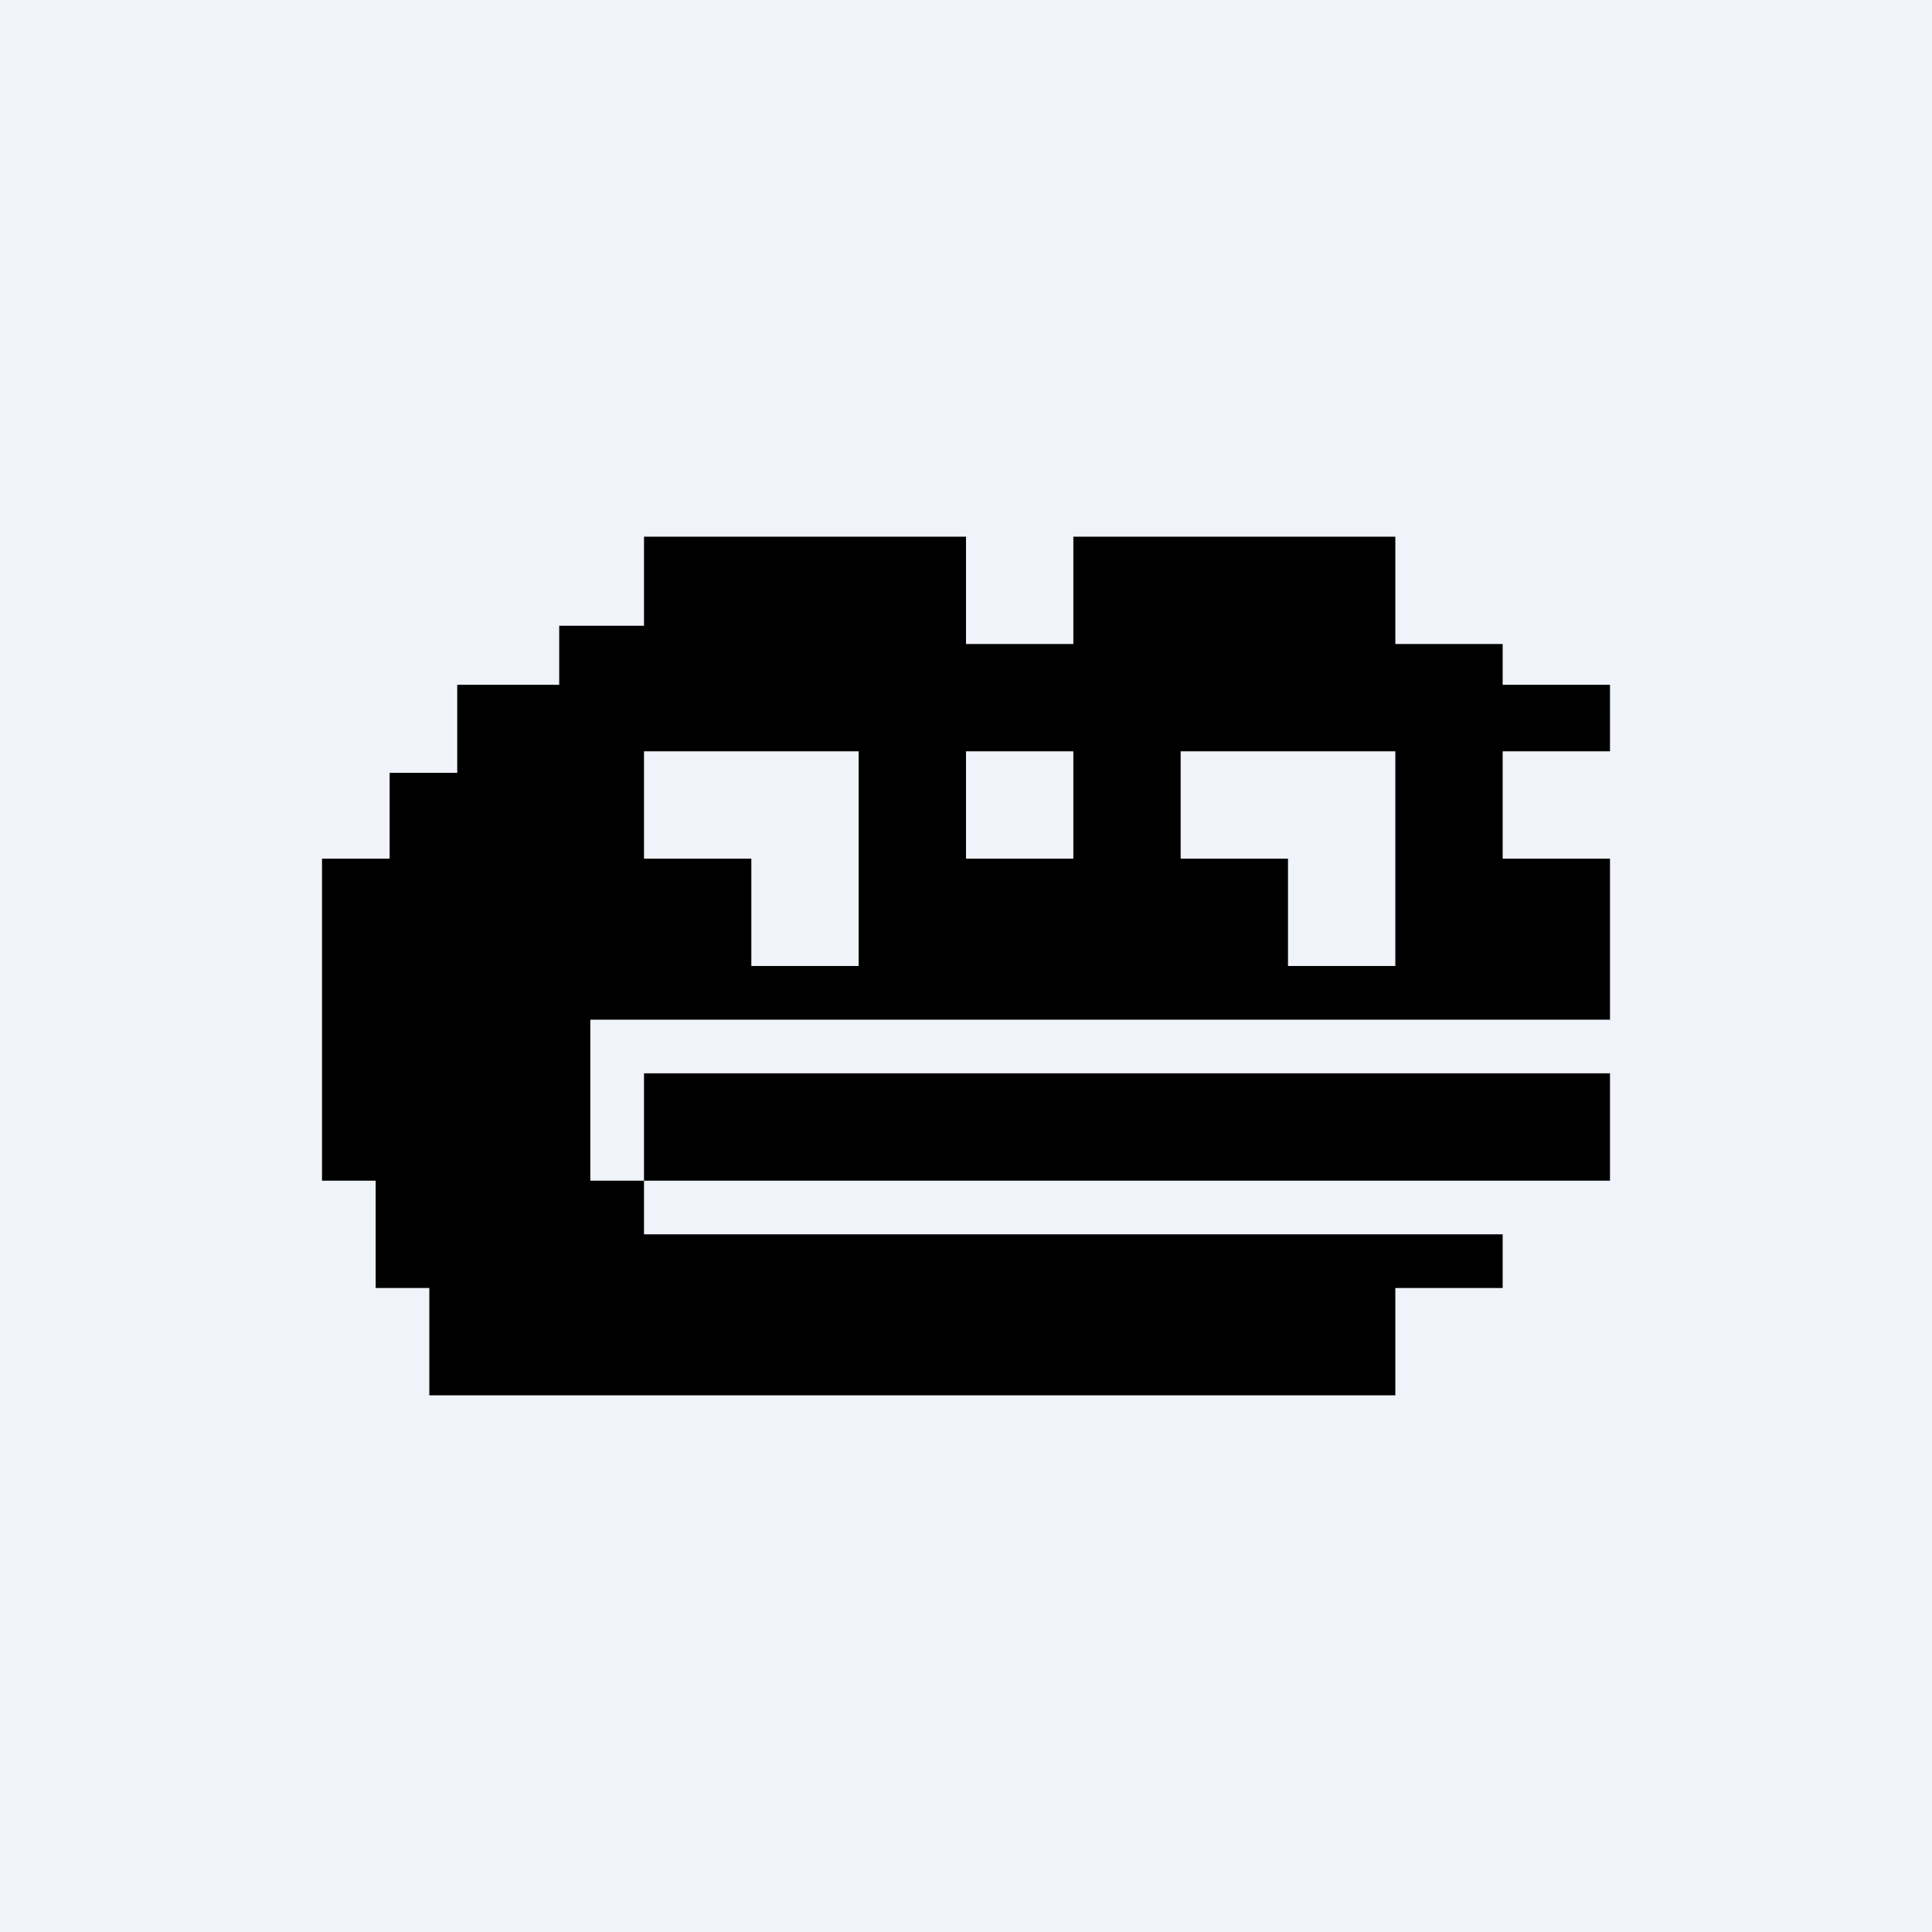 <!-- by TradingView --><svg width="18" height="18" viewBox="0 0 18 18" xmlns="http://www.w3.org/2000/svg"><path fill="#F0F3FA" d="M0 0h18v18H0z"/><path d="M6 10h9v1H6z"/><path fill-rule="evenodd" d="M14 11.5v.5h-1v1H4v-1h-.5v-1H3V8h.63v-.8h.63v-.82h.95v-.55H6V5h3v1h1V5h3v1h1v.38h1V7h-1v1h1v1.5H5.5V11H6v.5h8ZM6 7h2v2H7V8H6V7Zm4 0H9v1h1V7Zm3 0h-2v1h1v1h1V7Z"/></svg>